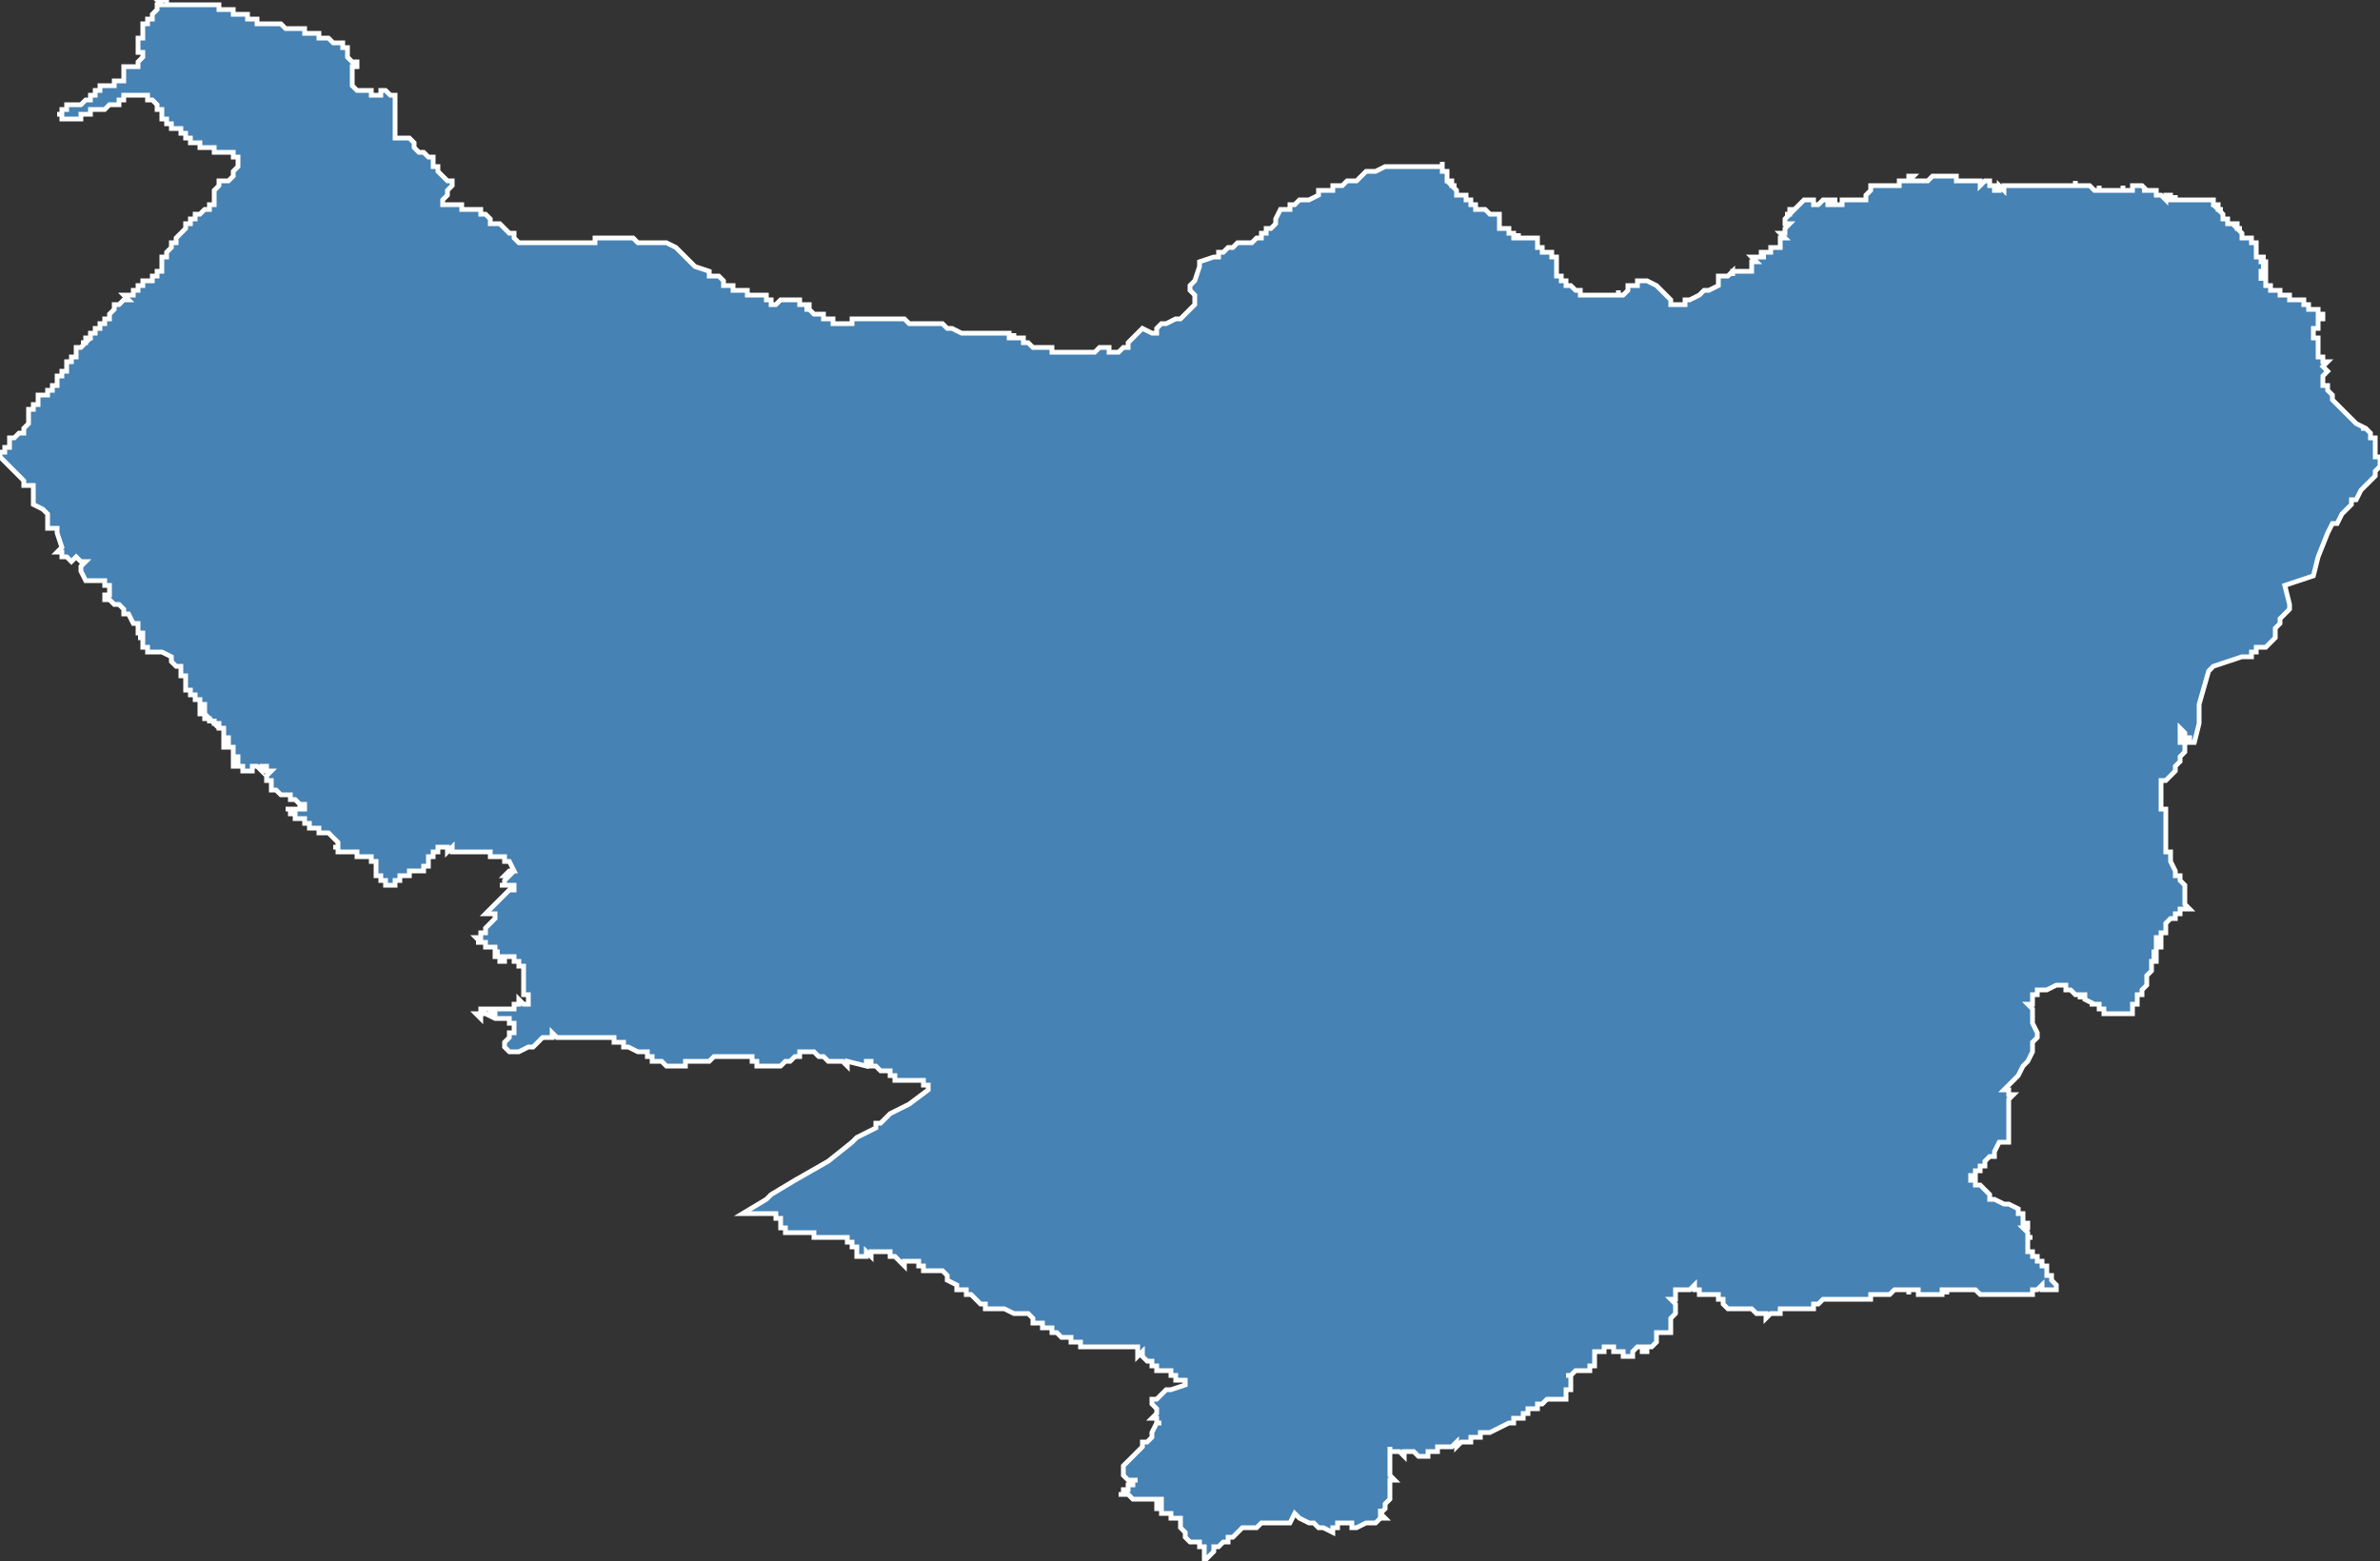 <?xml version="1.0" encoding="utf-8"?>
<svg version="1.1" id="svgmap" xmlns="http://www.w3.org/2000/svg" xmlns:xlink="http://www.w3.org/1999/xlink" x="0px" y="0px" width="100%" height="100%" viewBox="0 0 500 328">
<rect x="0" y="0" width="500" height="328" fill="#333333" stroke="none"/>
<polygon points="26,14 26,14 26,14 26,14 27,14 27,14 27,14 27,14 27,14 27,14 27,14 27,14 27,14 28,14 28,14 28,14 28,14 29,14 29,13 29,13 29,13 29,13 29,13 29,13 29,13 29,13 29,13 30,12 30,12 30,12 30,12 30,12 30,12 30,12 30,12 30,11 30,11 30,11 30,11 30,11 30,11 29,11 29,11 29,11 29,10 29,10 29,10 29,10 29,10 29,10 29,10 29,10 29,10 29,10 29,9 29,8 29,8 29,8 29,8 29,8 30,8 30,7 30,7 30,7 30,7 30,7 30,7 30,7 30,7 30,6 30,6 30,6 30,6 30,6 30,6 30,6 30,6 30,6 30,5 30,5 30,5 30,5 30,5 30,5 30,5 31,5 31,5 31,5 31,5 31,5 31,5 31,5 31,4 31,4 31,4 31,4 31,4 31,4 32,4 32,4 32,4 32,4 32,4 32,4 32,4 32,3 32,3 32,3 32,3 32,3 32,3 32,3 32,3 32,3 32,3 33,2 33,2 33,2 33,2 33,2 33,2 33,1 33,1 33,1 33,1 33,1 33,1 33,1 34,1 34,1 33,0 33,0 33,0 33,0 34,0 34,0 34,0 34,0 34,0 34,0 35,0 35,0 35,1 35,1 35,1 35,1 35,1 35,1 36,1 36,1 36,1 36,1 36,1 36,1 36,1 36,1 36,1 36,1 36,1 36,1 36,1 36,1 36,1 37,1 37,1 37,1 37,1 37,1 38,1 38,1 38,1 38,1 38,1 38,1 38,1 38,1 38,1 38,1 39,1 39,1 39,1 39,1 39,1 40,1 40,1 40,1 40,1 40,1 41,1 41,1 41,1 42,1 42,1 42,1 44,1 44,1 44,1 45,1 45,1 45,1 45,1 45,1 45,1 45,1 46,1 46,1 46,1 46,1 46,2 47,2 47,2 47,2 48,2 48,2 48,2 48,2 48,2 48,2 49,2 49,2 49,2 49,2 49,3 49,3 50,3 50,3 50,3 50,3 51,3 51,3 51,3 51,3 52,3 52,3 52,4 53,4 53,4 53,4 53,4 54,4 54,4 54,4 54,5 55,5 55,5 55,5 56,5 56,5 56,5 56,5 56,5 57,5 57,5 57,5 58,5 58,5 58,5 58,5 58,5 59,5 59,5 59,5 59,5 59,5 59,5 60,6 60,6 60,6 60,6 60,6 61,6 61,6 61,6 61,6 62,6 62,6 62,6 62,6 63,6 63,6 63,6 63,6 64,6 64,7 64,7 64,7 64,7 65,7 65,7 65,7 66,7 66,7 66,7 67,7 67,7 67,8 68,8 68,8 68,8 68,8 68,8 69,8 69,8 69,8 69,8 69,8 70,9 70,9 70,9 71,9 71,9 72,9 72,9 72,10 72,10 72,10 72,10 72,10 73,10 73,10 73,10 73,10 73,10 73,10 73,10 73,11 73,12 73,12 73,12 73,12 73,12 73,12 73,12 73,12 74,13 74,13 74,13 74,13 74,13 75,13 75,14 75,14 75,14 74,14 74,14 74,15 74,15 74,15 74,15 74,16 74,16 74,16 74,16 74,16 74,17 74,18 74,18 74,18 74,18 74,18 74,18 74,18 75,19 75,19 75,19 75,19 76,19 76,19 77,19 77,19 77,19 78,19 78,20 78,20 79,20 79,20 79,20 80,20 80,20 80,20 80,20 80,20 80,19 80,19 81,19 81,19 81,19 81,19 82,20 82,20 82,20 82,20 82,20 82,20 83,20 83,20 83,21 83,22 83,22 83,22 83,22 83,23 83,23 83,24 83,24 83,24 83,25 83,25 83,26 83,26 83,26 83,27 83,27 83,27 83,28 83,29 83,29 84,29 84,29 86,29 86,29 86,29 86,29 87,30 87,30 87,31 88,32 88,32 89,32 89,32 89,32 90,33 90,33 91,33 91,34 91,34 91,35 91,35 92,35 92,36 92,36 92,36 93,37 93,37 93,37 94,38 94,38 95,38 95,39 94,40 94,41 94,41 93,42 93,42 93,43 94,43 93,43 93,43 94,43 94,43 94,43 95,43 95,43 95,43 96,43 96,43 96,43 97,43 97,44 98,44 99,44 100,44 100,44 100,44 100,44 101,44 101,45 101,45 101,45 101,45 102,45 103,46 103,47 103,47 103,47 103,47 104,47 104,47 104,47 105,47 105,47 106,48 106,48 106,48 107,49 107,49 107,49 107,49 108,49 108,50 108,50 108,50 109,51 109,51 110,51 110,51 113,51 113,51 113,51 115,51 120,51 120,51 122,51 122,51 122,51 123,51 123,51 123,51 124,51 124,51 124,51 124,51 124,51 125,51 125,50 125,50 125,50 125,50 126,50 126,50 127,50 128,50 128,50 128,50 128,50 129,50 129,50 130,50 130,50 131,50 131,50 131,50 132,50 132,50 132,50 133,50 133,50 133,50 133,50 134,51 134,51 135,51 135,51 135,51 135,51 136,51 136,51 136,51 136,51 137,51 137,51 139,51 140,51 142,52 142,52 142,52 142,52 143,53 143,53 143,53 143,53 143,53 144,54 144,54 146,56 149,57 149,58 150,58 150,58 151,58 151,58 152,59 152,59 152,59 152,59 152,59 152,60 153,60 153,60 153,60 153,60 153,60 153,60 153,60 154,60 154,60 154,60 154,61 154,61 154,61 155,61 155,61 155,61 155,61 155,61 155,61 156,61 156,61 156,61 157,61 157,62 158,62 158,62 159,62 159,62 160,62 160,62 160,62 161,62 161,63 161,63 162,63 162,63 162,63 162,63 162,63 162,64 163,64 163,64 163,64 163,64 163,64 164,63 164,63 164,63 164,63 165,63 165,63 165,63 165,63 166,63 166,63 166,63 166,63 166,63 166,63 167,63 167,63 167,63 167,63 167,63 167,63 168,63 168,63 168,63 168,64 168,64 169,64 169,64 169,64 169,64 169,64 169,64 170,64 170,64 170,64 170,64 170,64 170,65 170,65 169,65 170,65 171,66 171,66 171,66 172,66 172,66 172,66 172,66 172,66 173,66 173,67 173,67 174,67 174,67 175,67 175,67 175,68 176,68 176,68 177,68 177,68 178,68 179,68 179,68 179,67 180,67 180,67 180,67 180,67 180,67 181,67 181,67 181,67 182,67 182,67 182,67 183,67 183,67 184,67 184,67 184,67 184,67 184,67 185,67 185,67 186,67 186,67 186,67 187,67 187,67 187,67 187,67 188,67 188,67 188,67 188,67 189,67 189,67 189,67 189,67 189,67 190,67 190,67 190,67 191,68 191,68 191,68 191,68 191,68 191,68 192,68 193,68 193,68 193,68 195,68 195,68 196,68 196,68 197,68 197,68 197,68 198,68 198,68 198,68 198,68 198,68 198,68 199,69 199,69 200,69 202,70 202,70 203,70 203,70 204,70 205,70 205,70 205,70 206,70 206,70 206,70 207,70 207,70 207,70 207,70 208,70 208,70 209,70 209,70 209,70 209,70 210,70 210,70 210,70 210,70 210,70 210,70 210,70 210,70 211,70 211,70 211,70 211,70 212,70 212,70 212,70 212,70 212,70 212,71 212,71 213,71 213,70 213,71 213,71 214,71 214,71 214,71 214,71 214,71 214,71 214,71 214,71 214,71 215,71 215,72 215,72 216,72 217,73 217,73 217,73 217,73 217,73 218,73 218,73 218,73 218,73 219,73 219,73 219,73 219,73 220,73 220,73 220,73 220,73 220,73 220,73 221,73 221,73 221,73 221,73 221,74 221,74 222,74 222,74 222,74 222,74 222,74 223,74 223,74 223,74 223,74 223,74 223,74 223,74 224,74 224,74 224,74 224,74 224,74 225,74 225,74 225,74 225,74 226,74 229,74 229,74 229,74 229,74 230,74 230,74 230,74 230,74 230,74 231,73 232,73 232,73 232,73 232,73 233,73 233,74 233,74 234,74 234,74 235,74 236,73 236,73 236,73 237,73 237,73 237,73 237,73 237,72 239,70 239,70 240,69 240,69 242,70 243,70 243,70 243,69 243,69 244,68 245,68 245,68 247,67 248,67 248,67 248,67 248,67 249,66 249,66 249,66 249,66 250,65 250,65 251,64 251,64 251,64 251,63 251,63 251,62 250,61 250,61 250,61 250,60 250,60 251,59 252,56 252,56 252,55 255,54 255,54 256,54 256,53 257,53 257,53 258,52 258,52 258,52 258,52 258,52 258,52 258,52 259,52 260,51 260,51 260,51 260,51 261,51 261,51 262,51 262,51 262,51 262,51 263,51 264,50 264,50 264,50 264,50 265,50 265,49 265,49 265,49 266,49 266,48 267,48 267,48 267,48 268,47 268,46 269,44 270,44 271,44 271,44 271,43 271,43 272,43 272,43 273,42 273,42 274,42 275,42 277,41 277,40 278,40 279,40 280,40 280,40 280,39 280,39 280,39 281,39 282,39 282,39 282,39 283,38 283,38 284,38 285,38 286,37 286,37 286,37 286,37 286,37 287,36 287,36 288,36 288,36 289,36 289,36 291,35 292,35 292,35 294,35 294,35 295,35 296,35 297,35 297,35 298,35 299,35 300,35 300,35 300,35 300,35 300,35 301,35 301,35 301,35 303,35 303,35 303,34 303,35 303,35 303,35 303,35 303,35 303,35 303,35 303,36 303,36 303,36 303,36 304,36 304,36 304,36 304,36 304,36 304,37 304,37 304,37 304,37 304,37 304,37 304,37 304,38 304,38 305,38 305,38 305,39 306,39 306,39 306,39 305,39 306,39 306,39 305,39 305,39 306,40 306,40 306,40 306,40 306,40 306,40 306,40 306,40 306,40 306,40 306,41 306,41 306,41 306,41 307,41 307,41 307,41 307,41 307,41 307,41 307,41 307,41 307,41 307,41 307,41 307,41 308,41 308,41 308,41 308,41 308,41 308,41 308,41 308,42 308,41 308,42 308,42 309,42 309,42 309,42 309,42 309,42 309,42 309,42 309,42 309,43 309,43 310,43 310,43 310,43 310,43 310,43 310,43 310,43 310,44 310,44 310,44 310,44 311,44 311,44 311,44 311,44 311,44 311,44 312,44 312,44 312,44 312,44 312,44 312,44 312,44 312,44 312,44 312,44 312,44 313,45 313,45 313,45 313,45 313,45 313,45 313,45 314,45 314,45 314,45 314,45 314,45 314,45 315,45 315,45 315,45 315,45 315,45 315,45 315,46 315,46 315,46 315,46 315,46 315,46 315,46 315,46 315,46 315,46 315,46 315,46 315,46 315,46 315,46 315,47 315,47 315,47 315,47 315,47 315,47 315,47 315,47 315,47 315,47 315,47 315,47 315,47 315,47 315,48 315,48 315,48 315,48 315,48 315,48 315,48 315,48 315,48 315,48 315,48 315,48 315,48 315,48 315,48 315,48 315,48 315,48 315,48 316,48 316,48 316,48 316,48 316,48 316,48 316,48 316,48 316,48 317,48 317,48 317,48 317,48 317,48 317,48 317,48 317,49 317,49 317,49 317,49 317,49 317,49 318,49 318,49 318,49 318,49 318,49 318,49 318,49 318,49 318,49 318,49 318,49 318,49 318,49 318,49 318,49 318,50 318,50 318,50 319,50 319,50 319,49 319,50 319,50 319,50 320,50 320,50 320,50 320,50 320,50 321,50 321,50 321,50 321,50 322,50 322,50 322,50 322,50 322,50 322,50 322,50 322,50 322,50 322,50 322,50 322,50 323,50 323,50 323,51 323,51 323,51 323,51 323,51 323,52 324,52 324,52 324,52 324,52 324,52 324,52 324,52 324,52 324,52 324,53 324,53 325,53 325,53 325,53 325,53 325,53 325,53 326,53 326,53 326,53 326,54 326,54 326,54 326,54 326,54 326,54 327,54 327,55 327,55 327,55 327,55 327,55 327,55 327,55 327,55 327,56 327,56 327,56 327,56 327,56 327,56 327,56 327,56 327,56 327,56 327,57 327,57 327,57 327,57 327,57 327,57 327,57 327,57 327,57 327,57 327,57 327,57 327,58 327,58 328,58 328,58 328,59 329,59 329,59 329,60 329,60 330,60 330,60 330,60 330,60 331,61 331,61 331,61 332,61 332,61 332,61 332,61 332,61 332,62 332,62 332,62 333,62 333,62 334,62 334,62 334,62 334,62 334,62 334,62 334,62 334,62 335,62 335,62 335,62 335,62 335,62 335,62 335,62 335,62 336,62 336,62 336,62 336,62 336,62 337,62 337,62 337,62 337,62 337,62 337,62 337,62 338,62 338,62 338,62 338,62 338,62 338,62 338,62 338,62 339,62 339,62 339,62 339,62 339,62 339,62 339,62 339,62 339,62 340,62 340,62 340,61 340,62 340,62 340,62 340,62 341,62 341,62 342,61 342,60 343,60 344,60 344,59 345,59 346,59 348,60 348,60 350,62 351,63 351,64 352,64 353,64 354,64 354,63 355,63 355,63 357,62 358,61 359,61 361,60 361,60 361,59 361,59 361,58 361,58 362,58 363,58 363,58 363,58 364,57 364,58 364,58 364,57 364,57 364,57 364,57 365,57 365,57 365,57 365,57 365,57 366,57 368,57 368,56 368,56 368,56 368,56 368,56 368,56 368,56 368,56 368,56 368,56 368,56 368,55 369,55 369,55 368,54 368,54 368,54 368,54 369,54 369,54 369,54 369,54 369,54 370,54 370,54 370,54 370,54 370,54 371,54 371,54 371,54 370,54 370,53 371,53 371,53 372,53 372,53 372,53 372,53 372,52 373,52 373,52 373,52 374,52 374,51 374,51 374,51 374,50 374,50 374,50 374,50 375,50 374,49 374,49 374,49 374,49 374,49 374,49 374,49 375,49 375,49 375,48 375,48 375,48 375,48 375,48 376,47 376,47 376,47 375,47 375,47 375,47 375,47 375,46 375,46 375,46 376,45 375,45 376,45 376,45 376,45 376,45 376,45 376,45 376,44 376,44 376,44 377,44 377,44 377,44 378,43 378,43 378,43 378,43 378,43 378,43 379,42 379,42 379,42 379,42 380,42 381,42 381,43 382,43 383,42 383,42 383,42 383,42 384,42 384,43 384,43 385,43 385,42 385,42 386,42 385,42 385,43 386,43 386,43 386,43 386,43 387,43 387,43 387,42 388,42 389,42 389,42 390,42 391,42 391,42 392,42 392,42 392,41 392,41 393,40 393,40 393,40 393,39 393,39 394,39 394,39 394,39 395,39 396,39 396,39 397,39 397,39 398,39 398,39 398,39 399,39 399,39 399,38 399,38 400,38 400,38 400,38 400,38 401,38 401,37 401,37 402,37 402,37 402,37 401,38 401,38 405,38 406,37 406,37 407,37 408,37 409,37 410,37 410,37 411,37 411,38 411,38 412,38 412,38 413,38 413,38 413,38 413,38 414,38 414,38 414,38 414,38 415,38 415,38 415,38 416,38 416,39 417,38 417,38 417,38 418,38 418,39 418,39 419,39 419,39 419,39 419,39 419,39 419,40 419,40 420,40 420,39 420,39 421,40 421,40 421,39 422,39 422,39 423,39 423,39 423,39 423,39 423,39 425,39 425,39 426,39 426,39 427,39 428,39 428,39 429,39 429,39 429,39 430,39 430,39 430,39 430,39 430,39 430,39 430,39 430,39 430,39 431,39 431,39 431,39 431,39 431,39 431,39 431,39 431,39 431,39 432,39 432,39 432,39 432,39 432,39 432,39 432,39 432,39 432,39 432,39 432,39 433,39 433,39 433,39 433,39 433,39 433,39 434,39 434,39 434,39 434,39 434,39 434,39 434,39 434,39 435,39 435,39 435,39 435,39 435,39 435,39 435,39 435,39 435,39 436,39 436,39 436,39 436,39 436,39 436,39 436,39 436,39 436,38 436,38 436,38 436,39 436,39 437,39 437,39 437,39 437,39 437,39 438,39 438,39 438,39 438,39 438,39 438,39 438,39 438,39 438,39 438,39 438,39 438,39 439,39 439,39 439,39 439,39 440,40 440,40 440,40 440,40 440,40 440,40 440,40 441,40 441,39 441,39 441,39 441,39 441,40 441,40 441,40 441,40 442,40 442,40 442,40 442,40 442,40 442,40 442,40 442,40 442,40 442,40 442,40 442,40 442,40 443,40 443,40 443,40 443,40 443,40 443,40 443,40 444,40 444,40 444,40 444,40 444,40 444,40 444,40 444,40 444,40 445,40 445,40 445,40 445,40 446,40 446,40 446,40 446,39 446,39 446,39 446,39 446,40 446,40 446,40 446,40 447,40 447,40 447,40 447,40 447,40 447,40 447,40 447,40 448,40 448,40 448,40 448,40 448,40 448,40 448,40 448,40 448,40 448,39 448,39 448,39 449,39 449,39 449,39 449,39 449,39 449,39 450,39 450,39 450,39 450,39 450,39 450,39 450,39 450,39 450,39 451,40 451,40 450,40 450,40 450,40 451,40 451,40 451,40 451,40 451,40 451,40 451,40 452,40 452,40 452,40 452,40 452,40 453,40 453,40 453,40 453,40 453,40 453,41 453,41 454,41 454,41 454,41 454,41 454,41 454,41 454,41 454,41 454,41 455,42 455,42 455,42 455,41 456,41 456,41 456,41 456,41 456,41 456,41 456,41 456,42 456,42 456,42 456,42 456,42 456,42 456,41 456,42 457,42 457,42 457,41 457,41 457,41 457,41 457,42 457,42 457,42 457,42 458,42 458,42 458,42 458,42 458,42 458,42 458,42 459,42 459,42 459,42 459,42 459,42 459,42 459,42 460,42 460,42 460,42 460,42 460,42 461,42 461,42 461,42 461,42 461,42 461,42 462,42 462,42 462,42 462,42 462,42 462,42 462,42 462,42 462,42 462,42 463,42 463,42 463,42 463,42 464,42 464,42 463,42 464,42 464,42 464,42 464,42 464,42 464,42 464,42 464,42 464,42 465,42 465,42 465,42 465,42 465,42 465,43 465,43 465,43 465,43 465,43 465,43 465,43 465,43 465,43 465,43 465,43 465,43 465,43 465,43 466,43 466,43 466,43 466,43 466,43 466,43 466,43 466,43 466,44 466,44 466,44 467,44 467,44 467,44 467,44 467,44 467,44 467,44 466,44 466,44 466,44 467,45 467,45 467,45 467,45 467,45 467,45 467,45 467,45 467,45 467,46 467,46 467,46 467,46 467,46 467,46 467,46 467,46 467,46 467,46 467,46 467,46 467,46 468,46 468,46 468,46 468,47 468,47 468,47 469,47 469,47 469,47 469,47 469,47 469,47 469,47 469,47 469,47 469,47 469,47 470,47 470,47 470,47 470,47 470,47 470,47 470,47 470,48 470,48 470,48 470,48 470,48 470,48 470,48 470,48 471,48 471,48 471,48 471,48 470,48 470,48 471,49 471,49 471,49 471,49 471,49 471,49 471,49 471,49 471,49 471,49 471,50 471,50 471,50 471,50 471,50 471,50 471,50 471,50 472,50 472,50 472,50 472,50 472,50 472,50 472,50 473,50 473,50 473,50 473,50 473,50 473,50 473,50 473,50 473,50 473,50 473,50 473,51 474,51 474,51 474,51 474,51 474,51 474,51 474,51 474,51 474,51 474,51 474,51 473,51 473,51 473,51 473,51 473,51 474,51 474,51 474,52 474,52 474,52 474,52 474,52 474,52 474,52 474,52 474,52 474,52 474,52 474,52 474,52 474,52 474,52 474,52 474,52 474,52 474,52 474,52 474,53 474,53 474,53 474,53 474,53 474,53 474,53 474,53 474,53 474,53 474,53 474,54 474,54 474,54 474,53 474,53 474,54 474,54 474,54 474,54 474,54 474,54 474,54 475,54 475,54 475,54 475,54 475,54 475,54 475,54 475,54 475,54 475,54 476,54 476,54 476,54 476,54 476,54 476,54 476,54 475,54 475,54 475,55 475,55 475,55 475,55 475,55 475,55 475,55 475,55 476,55 476,56 476,56 475,56 475,56 475,56 475,56 476,56 476,56 476,56 476,56 476,56 476,56 476,56 476,57 476,57 476,57 476,57 476,57 475,57 475,57 475,57 475,57 476,57 476,57 476,57 475,57 475,58 476,58 476,58 476,58 476,58 476,58 476,58 476,58 475,58 475,58 475,58 475,58 475,58 475,58 475,58 475,58 475,59 475,59 475,59 475,59 475,59 475,58 475,58 475,58 476,58 476,58 476,58 476,58 476,59 476,59 476,59 476,59 476,59 476,59 476,59 476,59 476,59 476,59 476,59 476,59 476,59 476,60 477,60 477,60 477,60 477,60 477,60 477,60 477,60 477,61 477,61 477,61 477,61 477,61 477,61 477,61 477,61 477,61 477,61 478,61 478,61 478,61 478,61 478,61 479,61 479,62 479,62 479,62 479,62 480,62 480,62 480,62 480,62 480,62 480,62 480,62 481,62 481,63 481,63 481,63 481,63 481,63 481,63 481,63 481,63 481,63 482,63 482,63 482,63 482,63 482,63 482,63 483,63 483,63 483,63 483,63 483,63 484,63 484,63 484,63 484,63 484,63 484,63 484,63 484,64 484,64 484,64 484,64 484,64 484,64 484,64 484,64 485,64 485,64 485,64 485,64 485,64 485,64 485,64 485,64 485,64 485,64 485,64 485,64 485,65 486,65 486,65 486,65 486,65 486,65 486,65 486,65 486,65 486,65 486,65 486,65 486,65 486,65 486,65 487,65 487,65 487,65 487,65 487,65 487,65 487,65 487,66 487,66 487,66 488,66 488,66 488,66 488,66 488,66 488,66 488,66 488,67 487,67 487,67 487,67 487,67 487,67 487,67 487,67 487,67 487,68 487,68 487,68 487,68 487,68 487,68 487,68 487,69 487,69 487,69 487,69 487,69 486,69 487,69 487,69 486,69 486,69 486,69 486,70 486,70 486,70 486,70 486,70 486,70 486,70 486,70 486,70 486,70 486,70 486,70 486,70 486,70 486,70 486,70 486,71 486,71 486,71 486,71 486,71 486,71 486,71 486,71 486,71 486,71 487,71 487,71 487,72 487,72 487,72 487,72 487,72 487,72 487,72 487,72 487,73 487,73 487,73 487,73 487,73 487,73 487,73 487,73 487,73 487,74 487,74 487,74 487,74 487,74 487,74 487,75 487,75 487,75 487,75 487,75 488,75 488,75 488,75 488,75 488,75 488,75 488,75 488,76 489,76 489,76 489,76 488,77 489,78 489,78 488,79 488,79 488,79 488,80 488,80 488,80 488,80 488,80 488,80 488,81 488,81 489,81 489,82 490,83 490,84 490,84 491,85 495,89 497,90 496,90 497,90 497,90 498,91 498,92 498,92 498,92 498,92 498,92 499,92 499,92 499,95 499,96 500,96 500,98 499,99 499,100 498,101 498,101 496,103 496,103 495,105 494,105 494,106 493,107 492,108 491,110 490,110 490,110 490,110 490,110 489,112 487,117 487,117 486,121 480,123 480,123 480,123 480,123 481,127 481,128 481,128 481,128 481,128 479,130 479,131 478,132 478,132 478,134 478,134 476,136 476,136 476,136 474,136 474,136 474,136 474,136 474,137 473,137 473,137 473,137 473,138 471,138 471,138 468,139 468,139 465,140 464,141 464,141 462,148 462,148 462,149 462,150 462,150 462,151 462,152 462,152 461,156 461,156 460,156 460,156 460,156 460,155 460,155 459,155 459,154 459,154 459,154 459,154 458,153 458,154 458,155 458,156 459,156 459,156 459,157 459,157 459,158 459,158 459,158 458,159 458,159 458,160 458,160 457,161 457,162 456,163 456,163 456,163 455,164 454,164 454,164 454,166 454,166 454,166 454,167 454,168 454,169 454,170 454,170 455,170 455,171 455,171 455,172 455,172 455,172 455,174 455,175 455,175 455,175 455,176 455,177 455,178 455,178 455,179 455,179 456,179 456,179 456,180 456,181 456,181 457,183 457,184 457,184 458,184 458,185 459,186 459,186 459,188 459,188 459,189 459,189 459,190 459,190 459,190 460,191 459,191 459,191 459,191 459,191 459,191 459,191 459,191 459,191 459,191 458,191 458,192 458,192 457,192 457,192 457,192 457,192 457,193 457,193 457,193 456,193 456,193 456,193 456,193 456,193 456,193 456,193 455,194 455,194 455,194 455,194 455,194 455,195 455,195 455,195 455,195 455,195 455,195 455,195 455,195 455,195 455,196 455,196 455,196 455,196 455,196 454,196 454,196 454,196 454,196 454,197 454,197 454,197 454,197 454,197 454,197 454,197 453,197 453,198 453,198 453,198 453,198 453,198 453,198 453,198 453,198 453,198 453,198 453,198 454,198 454,198 454,198 454,199 454,199 453,199 453,199 453,199 453,199 453,199 453,199 453,199 453,199 453,199 453,199 453,200 452,200 453,200 453,200 453,200 453,200 453,200 453,200 453,200 453,200 453,200 453,201 453,201 453,201 453,201 453,201 453,201 452,201 452,201 452,201 452,201 453,201 453,202 453,202 453,202 452,202 452,202 452,202 452,202 452,202 452,202 452,202 452,202 452,202 452,202 452,202 452,202 452,202 452,202 452,203 452,203 452,203 452,203 452,203 452,203 452,203 452,203 452,203 452,203 452,203 452,203 452,203 452,203 452,203 452,203 452,203 452,204 452,204 452,204 452,204 452,204 452,204 452,204 452,204 452,204 452,204 452,204 452,204 452,204 452,204 452,204 451,205 451,205 451,205 451,205 451,205 451,205 451,205 451,205 451,205 451,205 451,205 451,206 451,206 451,206 451,206 451,206 451,206 451,206 451,207 451,207 451,207 451,207 451,207 450,208 450,208 450,208 450,208 450,208 450,209 450,209 450,209 450,209 449,209 449,209 449,209 449,209 449,209 449,209 449,209 449,210 449,210 449,210 449,210 449,210 449,211 449,211 449,211 448,211 448,211 448,211 448,211 448,211 448,211 448,211 448,212 448,212 448,212 448,212 448,212 448,212 448,212 448,212 448,212 448,212 448,212 448,213 448,213 447,213 447,213 447,213 447,213 447,213 447,213 447,213 447,213 447,213 447,213 446,213 446,213 446,213 446,213 446,213 446,213 446,213 446,213 446,213 445,213 445,213 445,213 445,213 445,213 445,213 445,213 445,213 445,213 445,213 444,213 444,213 444,213 444,213 443,213 443,213 443,213 442,213 442,213 442,213 442,213 442,213 442,213 442,213 442,213 442,213 442,212 442,212 441,212 441,212 441,212 441,212 441,211 441,211 440,211 440,211 440,211 440,211 440,211 440,211 440,211 440,211 439,211 440,211 438,210 438,210 438,210 438,209 437,209 437,210 437,210 437,210 437,210 437,210 437,210 437,210 437,209 437,209 436,209 436,209 436,209 436,209 435,208 435,208 434,208 434,208 434,207 434,207 434,207 434,207 434,207 434,207 433,207 433,207 433,207 433,207 432,207 432,207 432,207 432,207 432,207 432,207 432,207 430,208 430,208 430,208 429,208 429,208 428,208 428,208 428,208 428,209 427,209 427,209 427,209 427,210 427,210 427,211 427,211 427,211 427,211 427,211 426,211 427,212 427,212 427,212 427,212 427,212 427,212 427,214 427,215 428,217 428,217 428,218 428,218 428,218 427,219 427,219 427,220 427,221 426,223 425,224 425,224 425,224 425,224 424,226 424,226 424,226 423,227 423,227 423,227 422,228 422,228 421,229 421,229 422,229 422,229 422,229 422,230 422,230 423,230 423,230 423,230 423,230 422,231 422,231 422,232 422,232 422,233 422,233 422,233 422,234 422,235 422,237 422,237 422,237 422,237 422,237 422,237 422,237 422,237 422,237 422,237 422,237 422,237 422,237 422,238 422,238 422,238 422,239 422,239 422,239 422,239 422,239 422,240 422,240 422,240 421,240 421,240 420,240 420,240 420,240 419,242 419,242 419,242 419,242 419,243 419,243 418,243 418,243 418,243 418,243 418,243 418,243 418,243 418,243 418,243 418,243 418,243 417,244 417,244 417,244 417,244 417,244 417,244 417,244 417,244 417,245 417,245 417,245 417,245 416,245 416,245 417,245 417,245 416,245 416,245 416,246 416,246 416,246 416,246 415,246 415,246 415,247 414,247 414,248 414,248 414,248 414,248 414,248 414,248 414,248 414,248 415,248 415,248 415,248 415,248 415,248 415,249 415,249 415,249 416,249 416,249 417,250 417,250 417,250 417,250 418,251 418,251 418,251 418,251 418,251 418,251 418,252 418,252 418,252 418,252 418,252 419,252 419,252 419,252 419,252 419,252 419,252 419,252 421,253 421,253 421,253 422,253 422,253 424,254 424,254 424,255 425,255 425,255 425,255 425,255 425,256 425,257 425,257 425,257 426,257 426,257 426,257 426,257 426,258 426,258 426,258 426,258 426,258 426,258 425,258 425,258 426,259 426,259 426,259 426,259 426,260 426,260 426,260 426,260 427,260 427,260 427,260 427,260 427,260 426,260 426,261 426,261 426,261 426,261 426,261 426,262 426,262 426,263 426,263 426,263 426,263 426,263 427,263 427,263 427,263 427,264 427,264 427,264 427,264 427,264 427,264 427,264 428,264 428,265 428,265 428,265 428,265 428,265 429,265 429,265 429,265 429,265 429,265 429,265 429,266 429,266 430,266 430,266 430,266 430,266 430,266 430,266 430,266 430,266 430,266 430,266 430,266 430,266 430,266 430,267 430,267 430,267 430,267 430,267 430,267 430,267 430,267 430,268 430,268 430,268 430,268 431,268 431,268 431,268 431,268 431,269 431,269 431,269 431,269 431,269 431,269 431,269 431,269 431,269 431,269 431,269 431,269 431,269 432,270 432,270 432,270 432,270 432,271 432,271 432,271 432,271 432,271 431,271 431,271 431,271 430,271 429,271 429,270 429,270 429,270 429,270 429,270 428,271 428,271 428,271 427,271 427,271 427,271 427,272 427,272 426,272 426,272 426,272 426,272 426,272 426,272 426,272 425,272 425,272 423,272 423,272 423,272 422,272 422,272 421,272 421,272 420,272 420,272 420,272 420,272 419,272 418,272 418,272 418,272 417,272 417,272 417,272 417,272 417,272 416,272 416,272 416,272 416,272 416,272 416,272 415,271 415,271 414,271 414,271 414,271 414,271 413,271 413,271 413,271 413,271 413,271 413,271 412,271 412,271 412,271 412,271 412,271 412,271 411,271 411,271 411,271 411,271 411,271 411,271 411,271 410,271 410,271 410,271 410,271 410,271 410,271 410,271 410,271 410,271 410,271 410,271 410,271 410,271 409,271 409,272 409,272 409,272 409,272 409,272 409,271 408,271 408,271 408,272 408,272 408,272 408,272 408,272 408,272 408,272 408,272 408,272 408,272 408,272 408,272 408,272 407,272 407,272 407,272 407,272 407,272 406,272 406,272 406,272 406,272 406,272 406,272 406,272 405,272 405,272 405,272 405,272 405,272 405,272 405,272 405,272 405,272 405,272 404,272 404,272 404,272 404,272 404,272 404,272 403,272 403,272 403,272 403,271 403,271 403,271 403,271 403,271 403,271 402,271 402,271 402,271 402,271 402,271 402,271 402,271 402,271 401,271 401,272 401,272 401,272 401,271 401,271 401,271 400,271 400,271 400,271 400,271 400,271 400,271 400,271 399,271 399,271 399,271 399,271 399,271 399,271 399,271 399,271 399,271 399,271 398,271 398,271 398,271 398,271 398,271 398,271 398,271 398,271 397,272 397,272 396,272 396,272 395,272 394,272 393,272 393,272 393,273 393,273 393,273 392,273 392,273 391,273 391,273 391,273 390,273 390,273 389,273 389,273 388,273 388,273 387,273 386,273 385,273 383,273 383,273 383,273 383,273 383,273 382,274 381,274 381,275 381,275 380,275 380,275 380,275 380,275 380,275 380,275 380,275 379,275 379,275 379,275 378,275 377,275 376,275 376,275 376,275 376,275 376,275 375,275 374,275 374,275 374,275 374,275 374,275 374,275 374,276 373,276 373,276 373,276 373,276 372,276 371,277 371,277 371,277 371,276 370,276 370,276 370,276 369,276 369,276 368,275 368,275 367,275 367,275 367,275 367,275 367,275 366,275 366,275 366,275 365,275 365,275 365,275 365,275 365,275 364,275 364,275 364,275 364,275 363,275 363,275 362,274 362,274 362,274 362,274 362,274 362,274 362,274 362,273 362,273 362,273 362,273 362,273 361,273 361,273 361,273 361,273 361,272 361,272 359,272 359,272 358,272 358,272 357,272 357,272 357,272 357,272 357,271 357,271 357,271 357,271 357,271 356,271 356,271 356,271 356,270 356,270 356,270 355,271 355,271 355,271 355,271 355,271 355,271 354,271 354,271 354,271 354,271 354,271 354,271 354,271 354,271 353,271 353,271 353,271 353,271 353,271 353,271 352,271 352,271 352,272 352,272 352,272 352,272 352,272 352,273 352,273 352,273 352,273 352,273 351,273 351,273 351,273 351,273 352,274 352,274 352,275 352,275 352,275 352,275 352,276 352,276 351,277 351,278 351,278 351,278 351,279 351,279 351,280 351,280 351,280 350,280 350,280 350,280 350,280 350,280 349,280 349,280 349,280 349,280 349,280 349,280 349,280 348,280 348,280 348,280 348,280 348,281 348,281 348,281 348,281 348,281 348,281 348,282 348,282 348,282 348,282 348,282 347,283 347,283 347,283 346,283 346,283 346,283 346,284 346,284 346,284 346,284 345,284 345,284 345,284 345,283 345,283 345,283 344,283 344,283 344,283 344,283 344,283 343,284 343,284 343,284 343,285 342,285 342,285 342,285 342,285 341,285 341,285 341,284 341,284 341,284 340,284 340,284 339,284 339,284 339,284 339,283 339,283 338,283 338,283 338,283 338,283 337,283 337,284 337,284 336,284 336,284 336,284 336,284 335,284 335,284 335,284 335,284 335,284 335,285 335,286 335,286 335,286 335,286 335,287 335,287 334,287 334,287 334,287 334,288 334,288 333,288 333,288 333,288 333,288 333,288 333,288 332,288 332,288 332,288 332,288 331,288 331,288 331,288 331,288 331,288 331,288 331,288 331,288 331,288 330,289 330,289 330,289 330,289 330,289 330,289 330,289 329,289 329,289 329,289 330,289 330,289 330,290 330,290 330,290 330,290 330,290 330,290 330,290 330,290 330,290 330,290 330,290 330,290 330,290 330,291 330,292 330,292 329,292 329,292 329,293 329,293 329,293 329,293 329,294 329,294 328,294 327,294 327,294 325,294 325,294 324,295 324,295 324,295 324,295 323,295 323,295 323,295 323,295 323,296 323,295 323,296 323,296 323,296 323,296 323,296 323,296 323,296 323,296 322,296 322,296 322,296 322,296 322,296 322,296 322,296 322,296 322,296 322,296 322,296 321,296 321,296 321,296 321,296 321,296 321,297 321,297 321,297 321,297 321,297 321,297 321,297 321,297 321,297 321,297 321,297 321,297 321,297 321,297 320,297 320,297 320,297 320,297 320,297 320,297 320,297 320,298 320,298 320,298 319,298 319,298 319,298 319,298 319,298 319,298 319,298 319,298 318,298 318,298 318,298 318,298 318,298 318,299 317,299 317,299 317,299 317,299 317,299 317,299 315,300 315,300 315,300 315,300 313,301 313,301 312,301 312,301 312,301 311,301 311,302 310,302 310,302 310,302 309,302 309,302 309,302 309,302 309,302 309,302 309,303 309,303 309,303 309,303 309,303 309,303 309,303 309,303 308,303 308,303 308,303 308,303 308,303 308,303 308,303 308,303 308,303 308,303 308,303 308,303 308,303 308,303 308,303 308,303 308,303 308,303 308,303 308,303 307,303 307,303 307,303 307,303 307,303 307,303 307,303 307,303 307,303 307,303 306,304 306,304 306,304 306,303 306,303 306,303 306,303 306,303 306,303 306,303 306,303 306,303 306,303 305,304 305,304 305,304 305,304 305,304 305,304 305,304 305,304 305,304 305,304 305,304 305,304 305,304 305,304 305,304 304,304 304,304 304,304 304,304 304,304 304,304 304,304 304,304 304,304 304,304 304,304 303,304 303,304 303,304 303,304 303,304 303,304 303,304 302,304 302,304 302,305 302,305 302,305 301,305 301,305 301,305 301,305 300,305 300,305 300,305 300,305 300,305 300,305 300,305 300,305 300,305 300,306 299,306 299,306 299,306 298,306 298,306 298,306 298,306 298,306 298,306 297,305 297,305 297,305 297,305 296,305 295,305 295,306 295,306 294,305 292,305 292,304 292,305 292,306 292,307 292,307 292,308 292,308 292,308 292,309 292,309 292,309 292,309 292,310 292,310 292,310 292,310 293,311 293,311 293,311 293,311 293,311 293,311 293,311 293,311 293,311 292,311 292,312 292,312 292,312 292,312 292,312 292,314 292,315 292,315 291,316 291,316 291,316 291,316 291,317 291,317 290,318 290,318 290,317 290,317 290,318 290,318 291,319 291,319 290,319 290,319 289,320 289,320 289,320 289,320 287,320 285,321 285,321 284,321 284,321 284,320 283,320 281,320 281,321 281,321 281,321 280,321 280,322 278,321 277,321 277,321 276,320 275,320 273,319 272,318 272,318 272,318 271,320 271,320 271,320 271,320 269,320 267,320 267,320 267,320 267,320 267,320 266,320 266,320 266,320 265,320 264,321 263,321 262,321 262,321 261,321 261,321 260,322 260,322 260,322 260,322 259,323 259,323 259,323 258,323 258,323 258,323 258,324 257,324 257,324 257,324 256,325 256,325 256,325 255,325 255,326 255,326 254,327 253,328 253,328 253,327 253,327 253,326 253,326 253,325 253,325 253,325 253,325 252,325 252,325 252,325 252,325 252,324 252,324 252,324 252,324 251,324 251,324 251,324 250,324 249,323 249,323 249,323 249,323 249,323 249,323 249,323 249,323 249,323 249,323 249,322 249,322 249,322 248,321 248,321 248,321 248,321 248,321 248,319 248,319 246,319 246,319 246,318 246,318 246,318 245,318 244,318 244,317 244,317 244,317 243,317 243,316 243,316 244,316 244,315 244,315 244,315 244,315 243,315 243,315 242,315 240,315 240,315 240,315 239,315 238,315 238,315 238,315 237,314 236,314 235,314 235,314 235,314 236,314 236,314 236,314 236,313 237,313 237,312 238,312 238,312 238,312 238,311 239,311 239,311 237,311 236,310 236,310 236,310 236,310 236,309 236,309 236,309 236,308 237,307 237,307 238,306 239,305 239,305 239,305 240,304 240,303 241,303 241,303 241,303 241,303 242,302 242,302 242,302 242,301 242,301 243,299 243,299 243,299 244,299 244,299 243,299 243,299 243,299 243,298 243,298 242,298 242,298 242,298 243,297 243,296 243,296 243,296 242,295 242,294 243,294 244,293 245,292 246,292 249,291 249,291 249,290 249,290 249,290 248,290 248,290 248,290 248,290 248,290 248,290 248,290 247,290 247,289 247,289 247,289 247,289 247,289 246,289 246,289 246,289 246,289 246,288 246,288 245,288 245,288 245,288 245,288 245,288 245,288 245,288 245,288 245,288 245,288 245,288 244,288 244,288 244,288 244,288 244,288 243,288 243,288 243,288 243,288 243,288 243,287 242,287 242,287 242,287 242,287 242,287 242,287 242,287 242,287 242,287 242,287 242,286 242,286 241,286 241,286 241,286 241,286 241,286 241,286 241,286 241,286 241,286 241,286 241,286 240,285 240,285 240,285 240,285 240,285 240,285 240,285 240,285 240,285 240,285 240,284 240,284 239,285 239,285 239,285 239,284 239,284 239,284 239,284 239,284 239,284 239,284 239,284 239,284 239,284 239,284 239,284 239,284 239,284 239,284 239,284 239,284 239,283 238,283 238,283 238,283 238,283 238,283 238,283 238,283 238,283 238,283 237,283 237,283 237,283 237,283 237,283 237,283 236,283 236,283 236,283 235,283 235,283 234,283 234,283 234,283 233,283 233,283 232,283 232,283 231,283 231,283 231,283 231,283 231,283 230,283 230,283 230,283 230,283 230,283 230,283 229,283 229,283 229,283 229,283 229,283 229,283 229,283 229,283 229,283 229,283 229,283 228,283 228,283 228,283 228,283 228,283 228,283 228,283 228,283 228,283 228,283 228,283 228,283 228,283 227,283 227,283 227,282 227,282 227,282 227,282 226,282 226,282 226,282 226,282 226,282 225,282 225,282 225,282 225,281 224,281 224,281 224,281 223,281 223,281 223,281 222,280 222,280 222,280 222,280 221,280 221,279 221,279 221,279 220,279 220,279 220,279 220,279 220,279 220,279 219,279 219,279 219,279 219,279 219,279 219,279 219,279 219,279 219,278 218,278 219,278 219,278 219,278 218,278 218,278 218,278 217,278 217,277 217,277 217,277 217,277 217,277 216,276 216,276 215,276 215,276 214,276 214,276 214,276 213,276 213,276 213,276 213,276 213,276 213,276 211,275 210,275 209,275 208,275 208,275 207,275 207,274 206,274 205,273 205,273 204,272 203,272 203,271 203,271 203,271 202,271 202,271 202,271 202,271 201,271 201,270 201,270 201,270 199,269 199,268 199,268 199,268 199,268 199,268 199,268 199,268 198,267 197,267 197,267 197,267 197,267 197,267 197,267 197,267 197,267 197,267 197,267 197,267 196,267 196,267 196,267 196,267 196,267 196,267 196,267 196,267 196,267 196,267 196,267 195,267 195,267 195,267 195,267 195,267 195,267 195,267 195,267 195,267 195,267 195,267 195,267 195,267 194,267 194,267 194,267 194,267 194,267 194,267 194,267 194,267 194,267 194,267 194,266 193,266 193,266 193,266 193,266 193,266 193,266 193,266 193,265 193,265 192,265 192,265 192,265 192,265 192,265 192,265 192,265 192,265 191,265 191,265 191,265 191,265 191,265 191,265 191,265 191,265 190,265 190,265 190,265 190,266 190,266 190,266 190,266 190,266 189,265 189,265 189,265 189,265 189,265 189,265 189,265 189,265 188,264 187,264 187,264 187,264 187,264 187,264 187,264 187,264 187,263 187,263 186,263 186,263 186,263 186,263 186,263 186,263 186,263 185,263 185,263 184,263 184,263 184,263 184,263 184,263 184,263 184,263 184,263 184,263 184,263 184,263 183,263 183,263 183,263 183,263 183,263 183,263 183,263 183,263 183,263 183,263 183,263 183,263 183,264 183,264 182,263 182,263 182,263 182,263 182,263 182,263 182,263 182,264 182,264 181,264 181,264 181,264 181,264 181,264 181,264 181,264 181,264 181,264 181,264 181,264 180,264 180,264 181,264 181,264 180,264 180,264 180,264 180,263 180,263 180,263 180,263 180,262 179,262 179,262 179,262 179,261 179,261 179,261 179,261 179,261 179,261 179,261 179,261 179,261 179,261 179,261 179,261 178,261 178,261 178,261 178,261 178,261 178,261 178,261 178,261 178,261 178,261 178,261 178,260 178,260 177,260 177,260 177,260 177,260 177,260 176,260 176,260 176,260 176,260 176,260 176,260 176,260 176,260 175,260 175,260 175,260 175,260 175,260 175,260 175,260 174,260 174,260 174,260 174,260 173,260 173,260 173,260 172,260 172,260 172,260 171,260 171,260 171,260 171,260 171,259 171,259 171,259 171,259 170,259 170,259 170,259 170,259 170,259 169,259 169,259 169,259 169,259 168,259 168,259 168,259 168,259 168,259 168,259 168,259 168,259 167,259 167,259 167,259 167,259 167,259 167,259 167,259 165,259 165,259 165,259 165,259 165,258 165,258 165,258 165,258 164,258 164,258 164,258 164,258 164,258 164,258 164,258 164,258 164,257 164,257 164,257 164,257 164,257 164,256 163,256 163,256 163,256 163,255 163,255 162,255 162,255 162,255 161,255 161,255 161,255 159,255 159,255 158,255 158,255 158,255 158,255 158,255 157,255 157,255 157,255 156,255 156,255 156,255 156,255 156,255 156,255 156,255 161,252 162,251 167,248 174,244 179,240 180,239 180,239 182,238 182,238 182,238 182,238 182,238 184,237 184,236 185,236 185,236 185,236 186,235 186,235 187,234 187,234 191,232 191,232 195,229 195,229 195,229 195,228 195,228 195,228 195,228 195,228 194,228 194,228 194,227 193,227 193,227 193,227 192,227 192,227 191,227 190,227 190,227 190,227 190,227 190,227 190,227 189,227 189,227 189,227 188,227 188,227 188,227 188,227 188,226 188,226 188,226 188,226 187,226 187,226 187,226 187,226 187,225 187,225 186,225 186,225 186,225 186,225 186,225 186,225 186,225 185,225 185,225 184,224 184,224 184,224 184,224 183,224 183,224 183,224 183,224 183,224 183,224 183,224 183,223 183,223 182,223 182,223 182,223 182,223 182,223 182,223 182,224 182,224 182,224 178,223 178,223 178,224 177,223 177,223 177,223 177,223 176,223 176,223 175,223 175,223 175,223 175,223 174,223 173,222 172,222 172,222 172,222 172,222 172,222 172,222 171,221 170,221 170,221 170,221 170,221 170,221 170,221 168,221 168,221 168,221 168,222 168,222 168,222 168,222 168,222 167,222 167,222 167,222 167,222 166,223 165,223 165,223 165,223 165,223 164,224 164,224 164,224 164,224 164,224 164,224 163,224 163,224 163,224 162,224 162,224 162,224 162,224 162,224 162,224 162,224 162,224 162,224 161,224 161,224 161,224 161,224 161,224 161,224 161,224 161,224 160,224 160,224 160,224 160,224 160,224 160,224 160,224 160,224 160,224 159,224 159,224 159,224 159,224 159,224 159,224 159,224 159,224 159,224 159,224 159,223 159,223 159,223 159,223 159,223 159,223 159,223 159,223 159,223 159,223 159,223 159,223 158,223 158,223 158,223 158,223 158,222 158,222 158,222 158,222 157,222 157,222 157,222 157,222 157,222 157,222 157,222 156,222 156,222 156,222 155,222 155,222 155,222 154,222 154,222 154,222 153,222 151,222 151,222 151,222 150,222 150,222 150,222 149,223 149,223 149,223 148,223 148,223 147,223 147,223 147,223 147,223 147,223 146,223 146,223 145,223 145,223 145,223 144,223 144,223 144,224 144,224 144,224 143,224 143,224 143,224 143,224 143,224 143,224 142,224 141,224 141,224 141,224 140,224 140,224 140,224 139,223 139,223 139,223 139,223 138,223 138,223 138,223 138,223 137,223 137,222 137,222 136,222 136,222 136,222 136,222 136,222 136,222 136,222 136,222 136,221 135,221 134,221 134,221 132,220 132,220 132,220 132,220 132,220 132,220 131,220 131,220 131,220 131,220 131,219 130,219 130,219 130,219 130,219 130,219 130,219 129,219 129,219 129,218 129,218 129,218 129,218 128,218 128,218 127,218 126,218 126,218 126,218 125,218 125,218 124,218 124,218 124,218 123,218 123,218 122,218 122,218 122,218 119,218 118,218 117,218 116,217 116,217 116,218 115,218 115,218 114,218 114,218 114,218 114,218 114,218 113,219 113,219 113,219 112,220 112,220 112,220 112,220 111,220 111,220 109,221 109,221 108,221 107,221 107,221 107,221 107,221 106,220 106,220 106,220 106,220 106,219 106,219 106,219 106,219 107,218 107,217 108,217 108,216 108,216 108,215 108,215 108,215 107,215 107,214 107,214 107,214 106,214 105,214 104,214 102,213 102,213 101,213 101,213 101,213 101,213 101,214 100,213 100,213 100,213 101,213 101,213 101,213 101,212 102,212 102,212 103,212 103,212 103,212 103,212 103,213 104,213 104,212 104,212 104,212 105,212 105,212 106,212 106,212 106,212 106,212 107,212 107,212 108,212 108,212 108,212 108,212 108,212 108,212 108,211 108,211 108,211 108,211 109,211 109,211 109,210 109,210 110,211 110,211 110,211 111,211 111,210 111,210 111,210 111,210 111,210 111,209 110,209 111,209 110,209 110,209 110,209 110,208 110,208 110,208 110,208 110,208 110,208 110,208 110,207 110,207 110,207 110,207 110,206 110,205 110,205 110,205 110,204 110,204 110,204 110,203 110,203 110,203 110,203 110,203 110,203 110,203 110,203 109,203 109,202 109,202 109,202 109,202 108,202 108,202 108,202 108,201 108,201 108,201 108,201 108,201 107,201 107,201 107,201 107,201 106,201 106,201 106,201 106,201 106,201 106,201 106,202 105,202 105,201 105,201 105,201 105,201 105,201 105,201 105,201 104,201 104,201 104,201 104,201 104,201 104,201 104,200 104,200 104,200 104,200 104,200 104,200 104,200 105,200 105,200 105,200 105,200 104,200 104,200 104,200 104,200 104,200 104,200 104,200 104,199 104,199 103,199 103,199 103,199 102,199 102,199 102,199 102,199 102,199 102,199 102,198 101,198 101,198 100,198 101,198 100,197 100,197 100,197 100,197 101,197 101,196 101,196 101,196 102,196 102,195 103,194 103,194 104,193 104,193 104,193 104,192 103,192 102,192 102,192 102,192 102,192 103,191 103,191 103,191 104,190 106,188 106,188 106,188 107,187 108,187 108,187 108,186 108,186 105,186 105,186 105,186 106,186 106,186 106,185 106,185 106,185 106,185 107,184 106,184 106,184 107,183 107,183 107,183 108,183 107,181 107,181 107,181 107,181 106,181 106,181 106,180 106,180 106,180 106,180 105,180 104,180 103,180 103,180 103,179 103,179 102,179 102,179 102,179 102,179 102,179 102,179 101,179 101,179 101,179 100,179 100,179 99,179 99,179 99,179 99,179 99,179 99,179 98,179 98,179 98,179 98,179 98,179 98,179 98,179 98,179 97,179 97,179 97,179 97,179 97,179 97,179 97,179 97,179 97,179 96,179 96,179 96,179 96,179 96,179 95,179 95,178 95,178 94,179 94,178 94,178 93,178 93,178 92,178 92,179 92,179 91,179 91,179 91,179 91,179 91,180 91,180 91,180 91,180 91,180 90,180 90,180 90,180 90,181 90,181 90,181 90,181 90,181 90,181 90,182 90,182 90,182 90,182 90,182 89,182 89,182 89,183 89,182 89,183 88,183 88,183 88,183 88,183 87,183 87,183 87,183 87,183 87,183 86,183 86,184 86,184 86,184 86,184 86,184 86,184 86,184 86,184 85,184 85,184 85,184 85,184 84,184 84,184 84,184 84,184 84,184 84,184 84,184 84,184 84,185 84,185 83,185 83,185 83,185 83,185 83,185 83,186 83,186 83,186 83,186 83,186 83,186 83,186 83,186 82,186 82,186 82,186 81,186 81,186 81,186 81,186 81,186 81,185 81,185 81,185 81,185 81,185 81,185 80,185 80,185 80,184 80,184 80,184 79,184 79,184 79,183 79,183 79,183 79,183 79,183 79,183 79,183 79,183 79,182 79,182 79,182 79,182 79,182 79,182 79,182 79,182 79,182 79,181 79,181 79,181 79,181 78,181 78,181 78,180 78,180 77,180 77,180 77,180 77,180 77,180 76,180 76,180 75,180 75,179 75,179 74,179 74,179 74,179 73,179 73,179 73,179 73,179 72,179 72,179 72,179 72,179 71,179 71,179 71,178 70,178 70,178 70,178 71,178 71,177 71,177 71,177 71,177 71,177 70,176 70,176 69,175 69,175 68,175 68,175 68,175 68,175 68,175 67,175 67,175 67,175 67,175 67,175 67,174 67,174 66,174 66,174 66,174 66,174 66,174 66,174 65,174 65,173 65,173 65,173 65,173 65,173 65,173 65,173 65,173 64,173 64,173 64,173 64,172 64,172 64,172 63,172 63,172 63,172 63,172 63,172 63,172 62,172 62,172 62,172 62,172 62,172 62,172 62,171 62,171 62,171 61,171 61,171 61,171 61,171 61,170 60,170 60,170 60,170 60,170 60,170 61,170 62,170 62,170 62,170 62,170 63,170 63,170 63,169 63,170 64,170 64,170 64,169 63,169 63,169 63,169 63,169 63,169 63,169 63,169 63,169 63,169 62,168 62,168 62,168 62,168 62,168 62,168 61,168 62,168 62,168 62,168 61,168 61,168 61,168 61,168 61,167 61,167 60,167 59,167 59,167 59,167 59,167 59,167 58,166 58,166 58,166 57,166 57,166 57,165 57,165 57,165 57,165 57,165 57,164 56,164 56,164 56,164 56,164 56,164 56,164 56,164 56,163 56,163 56,163 56,163 57,162 57,162 56,162 56,162 56,162 56,162 56,162 56,161 56,161 56,161 55,161 55,161 55,161 55,161 55,162 55,162 54,161 54,161 54,161 54,161 54,161 54,161 53,161 53,161 53,161 53,161 53,161 53,161 53,162 53,162 53,162 53,162 53,162 53,162 53,162 53,162 53,162 53,162 52,162 52,162 52,162 52,162 51,162 51,161 51,161 50,161 50,161 50,161 50,161 49,161 49,161 49,161 49,160 49,160 49,160 49,160 49,160 50,160 50,159 49,159 49,159 49,159 49,159 49,158 49,158 49,158 49,158 49,158 49,157 49,157 48,157 48,157 47,157 47,157 47,157 47,156 47,156 47,156 47,156 47,156 48,156 48,155 48,155 48,155 48,155 48,155 47,155 47,155 47,155 47,154 47,154 47,154 47,154 47,154 47,154 47,154 47,154 47,154 47,154 47,153 46,153 46,153 46,152 46,152 46,152 45,152 45,152 45,152 45,152 45,151 45,151 45,152 44,151 44,152 44,152 44,151 44,151 44,151 44,151 44,151 44,151 43,151 43,151 43,151 43,151 43,151 43,151 43,151 43,151 43,151 43,151 43,150 43,150 43,150 43,150 43,150 43,150 43,150 43,150 43,150 43,150 42,150 42,150 42,149 42,149 42,149 42,149 42,149 42,149 43,149 43,149 43,149 43,149 43,149 43,148 43,148 43,148 42,148 42,148 42,148 42,148 42,148 42,148 42,148 42,148 42,147 42,147 42,147 42,147 41,147 41,147 41,147 41,147 41,146 40,146 40,146 40,146 40,145 39,145 39,145 39,145 39,144 39,143 39,143 39,142 39,142 39,142 39,142 38,142 38,142 38,141 38,141 38,141 38,141 38,140 37,140 37,140 37,140 37,140 36,139 36,139 36,138 36,138 36,138 36,138 36,138 36,138 34,137 33,137 33,137 33,137 33,137 32,137 32,137 32,137 31,137 31,137 31,137 31,137 31,137 31,137 31,136 31,136 31,136 31,136 31,136 30,136 30,135 30,135 30,136 30,136 30,135 30,135 30,135 30,135 30,135 30,135 30,134 30,134 30,134 30,134 29,134 29,134 29,134 30,134 30,134 30,133 30,133 30,133 29,133 29,133 29,133 29,133 29,133 29,133 29,133 29,133 29,132 29,132 29,132 29,132 29,132 29,132 29,132 29,132 29,132 29,132 29,131 28,131 28,131 28,131 27,129 27,129 26,129 26,128 26,128 25,127 25,127 25,127 25,127 25,127 25,127 24,127 24,127 24,127 24,127 23,126 22,126 22,125 22,125 22,125 23,125 23,125 23,124 23,124 23,124 23,123 22,123 22,123 22,123 22,122 22,122 22,122 22,122 22,122 21,122 21,122 21,122 21,122 21,122 21,122 21,122 21,122 21,122 20,122 20,122 20,122 20,122 19,122 18,122 17,120 17,120 17,119 18,118 17,118 17,118 16,117 15,118 14,117 13,117 13,117 13,116 12,116 13,115 12,112 12,111 11,111 10,111 10,110 10,108 9,107 9,107 7,106 7,106 7,105 7,104 7,104 7,102 6,102 5,102 5,101 3,99 2,98 2,98 0,96 0,96 0,96 0,96 0,96 0,95 0,95 0,95 0,95 1,95 0,95 0,95 0,95 1,95 1,95 1,95 1,95 1,95 1,95 1,95 1,94 1,94 1,94 2,94 1,94 2,94 2,93 2,93 2,93 2,93 2,93 2,93 2,92 2,92 2,92 2,92 2,92 2,92 2,92 3,92 3,92 3,92 3,92 3,92 3,92 4,91 4,91 4,91 4,91 4,91 4,91 4,91 5,91 5,91 5,91 5,91 5,90 5,90 5,90 5,90 5,90 5,90 5,90 5,90 6,89 6,89 6,89 6,89 6,89 6,89 6,89 6,89 6,89 6,88 6,88 6,88 6,88 6,88 6,88 6,88 6,88 6,88 6,87 6,87 6,87 6,87 6,87 6,87 6,87 6,87 6,87 6,87 6,87 6,86 6,86 6,86 7,86 7,86 7,86 7,86 7,86 7,86 7,86 7,85 7,85 7,85 7,85 7,85 7,85 7,85 7,85 7,85 7,85 7,85 7,85 7,85 7,85 8,85 8,85 8,85 8,84 8,84 8,84 8,84 8,84 8,84 8,83 9,83 9,83 9,83 9,83 10,83 10,82 10,82 10,82 10,82 10,82 11,82 11,82 11,82 11,82 11,82 11,81 11,81 11,82 11,82 11,81 12,81 12,81 12,81 12,81 12,81 12,81 12,81 12,81 12,81 12,80 12,80 12,80 12,80 12,80 12,80 12,80 12,80 12,80 12,80 12,80 12,80 12,79 12,79 12,79 12,79 12,79 12,79 12,79 12,79 12,79 12,79 13,79 13,79 13,78 13,78 13,78 13,78 13,78 13,78 13,78 13,78 13,78 13,78 13,78 13,78 13,78 14,78 14,77 14,77 14,77 14,77 14,77 14,77 14,77 14,77 14,77 14,77 14,77 14,77 14,77 14,77 14,77 14,77 14,77 14,77 14,77 14,77 14,77 14,76 14,76 15,76 15,76 15,76 15,76 15,76 15,76 15,76 15,75 15,75 15,75 15,75 15,75 15,75 15,75 15,75 15,75 15,75 15,75 15,75 15,75 15,75 15,75 16,75 16,75 16,75 16,75 16,75 16,75 16,75 16,75 16,75 16,75 16,75 16,75 16,75 16,75 16,75 16,75 16,75 16,75 16,74 16,74 16,74 16,74 16,74 16,74 16,74 16,74 16,74 16,74 16,74 16,74 16,74 16,74 16,74 16,74 16,74 16,74 16,74 16,74 16,74 16,73 16,73 16,73 16,73 16,73 16,73 17,73 17,73 17,73 17,73 17,73 17,73 17,73 17,73 17,73 17,73 18,72 18,72 18,72 17,72 17,72 17,72 17,72 17,72 18,72 18,72 18,72 18,72 18,71 18,71 19,71 19,71 19,71 19,71 19,71 19,71 19,71 19,71 19,71 19,71 19,71 19,71 19,70 20,70 20,70 20,70 20,70 19,70 19,70 20,70 20,70 20,70 20,70 20,70 20,70 20,70 20,70 20,69 20,69 20,69 21,69 21,69 21,69 21,69 21,69 21,69 21,69 21,68 21,68 22,68 22,68 22,68 22,67 22,67 22,67 23,67 23,67 23,67 23,67 23,67 23,66 23,66 23,66 23,66 23,66 23,66 23,66 23,66 23,66 24,65 24,65 24,65 24,65 24,65 24,65 24,65 24,65 24,65 24,64 24,64 25,64 25,64 25,64 25,64 25,64 25,64 25,64 26,63 26,63 26,63 26,63 26,63 26,63 26,63 26,63 26,63 26,63 26,63 26,63 26,63 27,63 27,63 26,62 27,62 27,62 27,62 27,62 27,62 27,62 27,62 27,62 27,62 27,62 27,62 27,62 27,62 27,62 28,62 28,62 28,62 28,62 28,62 28,62 28,62 28,61 28,61 28,61 28,61 28,61 28,61 28,61 28,61 28,61 29,61 29,61 29,61 29,61 29,61 29,61 29,61 29,60 29,60 29,60 30,60 30,60 30,60 30,60 30,60 30,60 30,60 30,60 30,60 30,60 30,59 30,59 30,59 30,59 30,59 30,59 31,59 31,59 31,59 31,59 31,59 31,59 31,59 31,59 31,59 32,59 32,59 32,59 32,59 32,59 32,59 32,59 32,59 32,59 32,59 32,58 32,58 33,58 33,58 33,58 33,58 33,58 33,58 33,58 33,57 33,57 33,57 33,57 33,57 34,57 34,57 34,57 34,57 34,57 34,56 34,56 34,56 34,56 34,56 34,56 34,56 34,55 34,55 34,55 34,55 34,55 34,55 34,55 34,55 34,55 34,55 34,55 34,55 34,54 34,54 34,54 34,54 34,54 34,54 35,54 35,54 35,54 35,54 35,54 35,54 35,53 35,53 35,53 35,53 35,53 35,53 35,53 35,53 35,53 35,53 35,53 36,52 36,51 36,51 37,51 37,50 37,50 37,50 37,50 37,50 38,49 38,49 38,49 38,49 38,49 38,49 38,49 38,49 39,48 39,48 39,47 40,47 40,47 40,47 40,47 40,47 40,46 40,46 40,46 41,46 41,45 41,45 41,45 41,45 41,45 42,45 42,45 42,45 42,45 42,45 42,45 43,44 43,44 43,44 44,44 44,44 44,44 44,44 44,44 44,43 44,43 45,43 45,42 45,42 45,42 45,41 45,41 45,40 45,40 46,39 46,39 46,38 47,38 47,38 48,38 48,38 48,38 49,37 49,37 49,36 49,36 49,36 50,35 50,35 50,34 50,34 50,33 50,33 49,33 49,32 49,32 48,32 48,32 47,32 47,32 47,32 47,32 45,32 45,32 45,31 44,31 44,31 44,31 43,31 43,31 42,31 42,30 42,30 41,30 41,30 40,30 40,30 40,29 40,29 39,29 39,29 39,28 38,28 38,28 38,28 38,27 37,27 37,27 37,27 36,27 36,27 36,26 36,26 36,26 36,26 35,26 35,26 35,26 35,25 35,25 35,25 34,25 34,25 34,25 34,25 34,24 34,24 34,24 34,24 34,24 34,23 34,23 34,23 34,23 33,23 33,23 33,23 33,22 33,22 33,22 33,22 32,21 32,21 32,21 32,21 32,21 32,21 31,21 31,21 31,21 31,21 31,20 30,20 30,20 30,20 30,20 30,20 30,20 29,20 29,20 29,20 28,20 28,20 28,20 28,20 27,20 27,20 27,20 27,20 27,20 26,20 26,20 26,21 26,21 26,21 26,21 26,21 25,21 25,21 25,21 25,21 25,21 25,21 25,22 25,22 25,22 25,22 25,22 25,22 25,22 24,22 24,22 24,22 24,22 24,22 24,22 24,22 24,22 24,22 23,22 23,22 23,22 23,22 23,22 23,22 23,22 23,22 23,22 23,22 22,23 22,23 22,23 22,23 22,23 22,23 22,23 22,23 22,23 22,23 22,23 22,23 21,23 21,23 21,23 21,23 21,23 21,23 20,23 20,23 20,23 20,23 20,23 19,23 19,23 19,23 19,23 19,23 19,23 19,24 19,24 19,24 19,24 18,24 18,24 18,24 18,24 18,24 18,24 17,24 17,24 17,24 17,24 17,24 17,24 17,25 17,25 17,25 17,25 16,25 16,25 16,25 16,25 16,25 16,25 16,25 16,25 16,25 16,25 16,25 15,25 15,25 15,25 15,25 15,25 15,25 15,25 15,25 15,25 15,25 15,25 15,25 15,25 15,25 15,25 15,25 15,25 15,25 14,25 14,25 14,25 14,25 14,25 14,25 14,25 14,25 14,25 14,25 14,25 14,25 14,25 14,25 13,25 13,25 13,25 13,25 13,25 13,25 13,25 13,25 13,25 13,25 13,25 13,25 13,24 12,24 12,24 13,24 13,24 13,24 13,24 13,24 13,24 13,24 13,24 13,24 13,24 13,23 13,23 13,23 13,23 13,23 13,23 13,23 14,23 14,23 14,23 14,23 14,23 14,23 14,23 14,23 14,23 14,23 14,23 14,23 14,23 14,23 14,23 14,23 14,22 14,22 15,22 15,22 15,22 15,22 15,22 15,22 15,22 15,22 15,22 16,22 16,22 16,22 16,22 16,22 16,22 16,22 17,22 17,22 17,22 17,22 17,22 17,22 17,22 17,22 17,22 17,22 17,22 17,22 17,22 18,21 18,21 18,21 18,21 18,21 18,21 18,21 19,21 19,21 19,21 19,21 19,21 19,21 19,20 19,20 20,20 20,20 20,20 20,20 20,20 20,20 20,19 20,19 20,19 20,19 20,19 20,19 20,19 21,19 21,19 21,18 21,18 21,18 21,18 21,18 22,18 22,18 22,18 22,18 22,18 22,18 22,18 22,18 22,18 22,18 22,18 22,18 22,18 23,18 23,18 23,18 23,18 23,18 23,18 23,18 23,18 23,18 23,18 23,18 23,18 23,18 23,18 23,18 23,18 24,18 24,18 24,18 24,18 24,18 24,17 24,17 24,17 25,17 25,17 25,17 25,17 25,17 25,17 25,17 25,17 25,17 26,17 26,17 26,17 26,16 26,16 26,16 26,16 26,16 26,16 26,16 26,16 26,16 26,15 26,15 26,15 26,15 26,15 26,15 26,15 26,15 26,15 26,15 26,14 26,14" id="3321" class="canton" fill="steelblue" stroke-width="1" stroke="white" geotype="canton" geoname="Nord-Libournais" code_insee="3321" code_departement="33" nom_departement="Gironde" code_region="75" nom_region="Nouvelle-Aquitaine"/></svg>